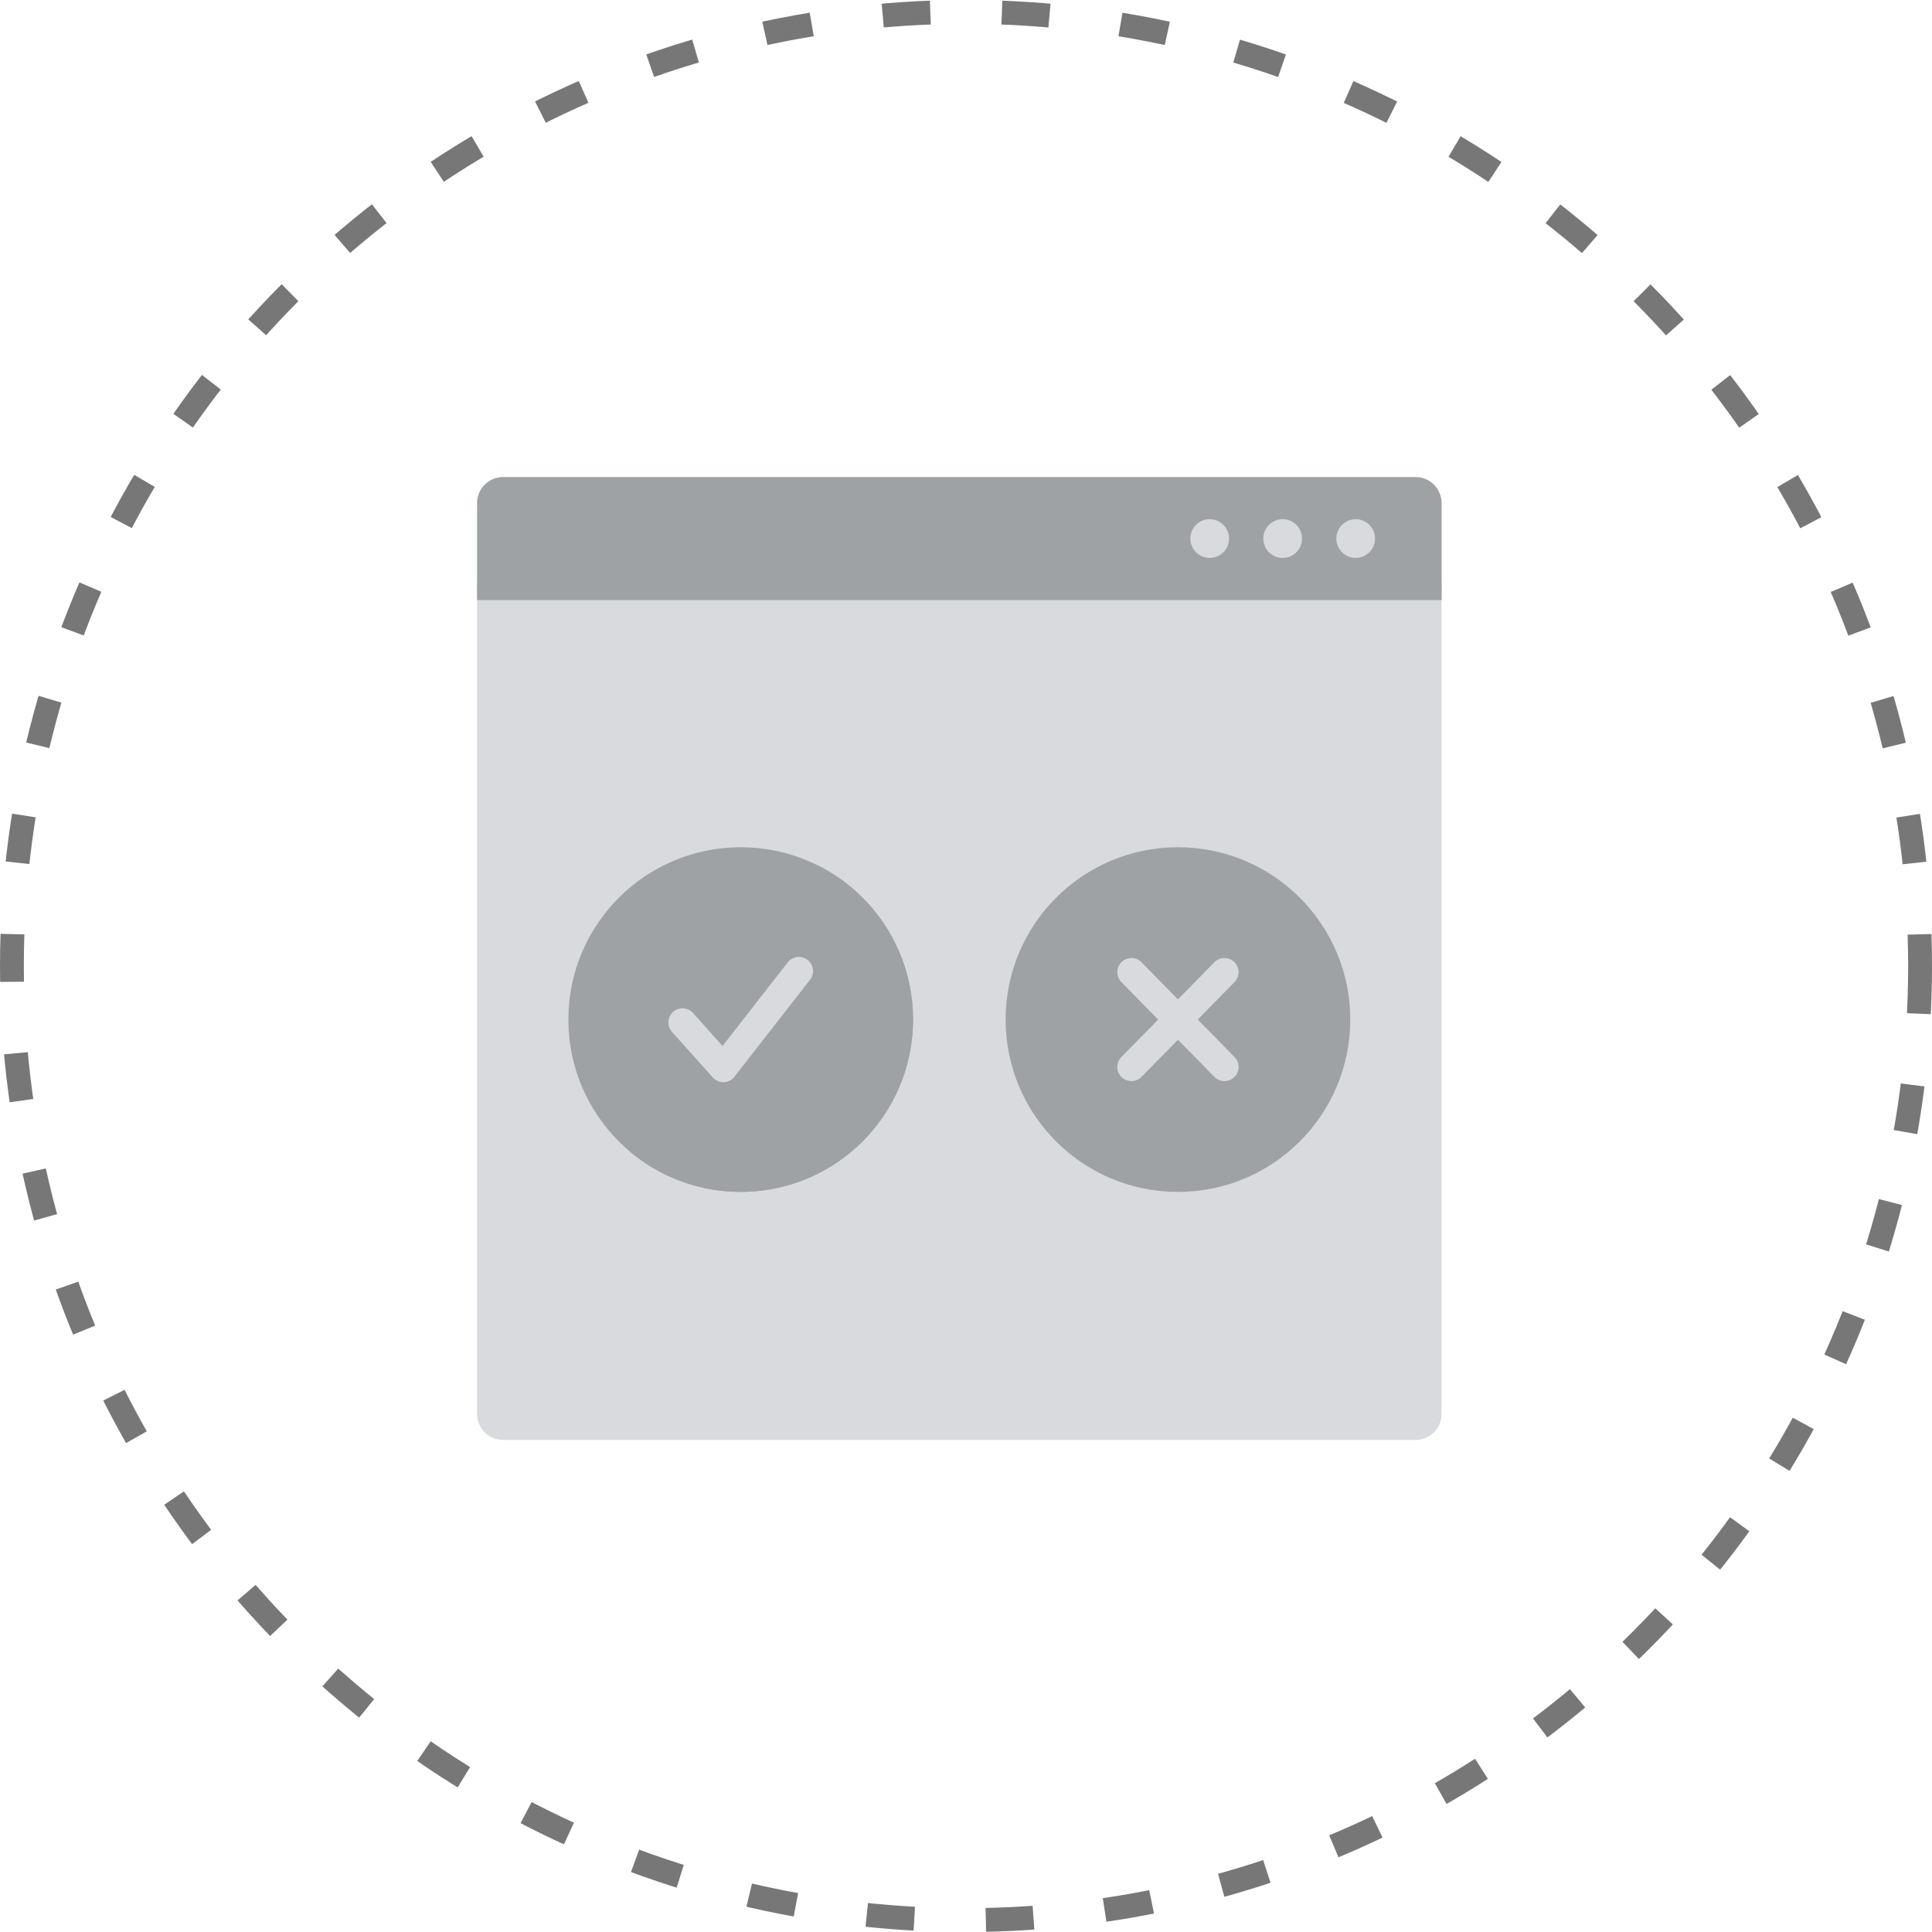 <svg xmlns="http://www.w3.org/2000/svg" width="81" height="81" viewBox="0 0 81 81">
  <g id="Group_27855" data-name="Group 27855" transform="translate(-1107 -621)">
    <g id="Ellipse_3259" data-name="Ellipse 3259" transform="translate(1107 621)" fill="none" stroke="#777" stroke-width="1" stroke-dasharray="2 3">
      <circle cx="40.5" cy="40.5" r="40.5" stroke="none"/>
      <circle cx="40.5" cy="40.5" r="40" fill="none"/>
    </g>
    <g id="Group_23808" data-name="Group 23808" transform="translate(118.938 100)">
      <path id="Path_23155" data-name="Path 23155" d="M39.345,92.772H1.094A1.094,1.094,0,0,1,0,91.678V56.857H40.439V91.678a1.094,1.094,0,0,1-1.094,1.094Z" transform="translate(1008.063 488.6)" fill="#d8dadd"/>
      <path id="Path_23156" data-name="Path 23156" d="M40.439,5.583H0V1.52A1.094,1.094,0,0,1,1.094.426H39.345A1.094,1.094,0,0,1,40.439,1.52Z" transform="translate(1008.063 540.574)" fill="#9fa2a4"/>
      <g id="Group_23794" data-name="Group 23794" transform="translate(1037.967 542.767)">
        <ellipse id="Ellipse_860" data-name="Ellipse 860" cx="0.812" cy="0.812" rx="0.812" ry="0.812" fill="#d8dadd"/>
        <ellipse id="Ellipse_861" data-name="Ellipse 861" cx="0.812" cy="0.812" rx="0.812" ry="0.812" transform="translate(3.06)" fill="#d8dadd"/>
        <ellipse id="Ellipse_862" data-name="Ellipse 862" cx="0.812" cy="0.812" rx="0.812" ry="0.812" transform="translate(6.121)" fill="#d8dadd"/>
      </g>
      <ellipse id="Ellipse_863" data-name="Ellipse 863" cx="7.225" cy="7.225" rx="7.225" ry="7.225" transform="translate(1011.891 556.521)" fill="#9fa2a4"/>
      <ellipse id="Ellipse_864" data-name="Ellipse 864" cx="7.225" cy="7.225" rx="7.225" ry="7.225" transform="translate(1030.223 556.521)" fill="#9fa2a4"/>
      <path id="Path_23159" data-name="Path 23159" d="M92.544,212.911a7.225,7.225,0,0,1-11.91,5.5,7.226,7.226,0,0,0,7.894-11.975A7.222,7.222,0,0,1,92.544,212.911Z" transform="translate(933.797 350.834)" fill="#9fa2a4"/>
      <g id="Group_23795" data-name="Group 23795" transform="translate(1016.084 561.121)">
        <path id="Path_23161" data-name="Path 23161" d="M107.394,255.294a.592.592,0,0,0-.831.1l-2.735,3.507-1.237-1.381a.592.592,0,1,0-.883.79l1.709,1.909a.592.592,0,0,0,.441.2h.02a.593.593,0,0,0,.447-.228l3.171-4.066a.593.593,0,0,0-.1-.831Z" transform="translate(-101.557 -255.169)" fill="#d8dadd"/>
        <path id="Path_23162" data-name="Path 23162" d="M343.232,258.332l1.543-1.572a.592.592,0,0,0-.846-.83l-1.527,1.556-1.527-1.556a.592.592,0,1,0-.846.83l1.543,1.572-1.543,1.572a.592.592,0,1,0,.846.83l1.527-1.556,1.527,1.556a.592.592,0,0,0,.846-.83Z" transform="translate(-321.038 -255.707)" fill="#d8dadd"/>
      </g>
    </g>
  </g>
</svg>
